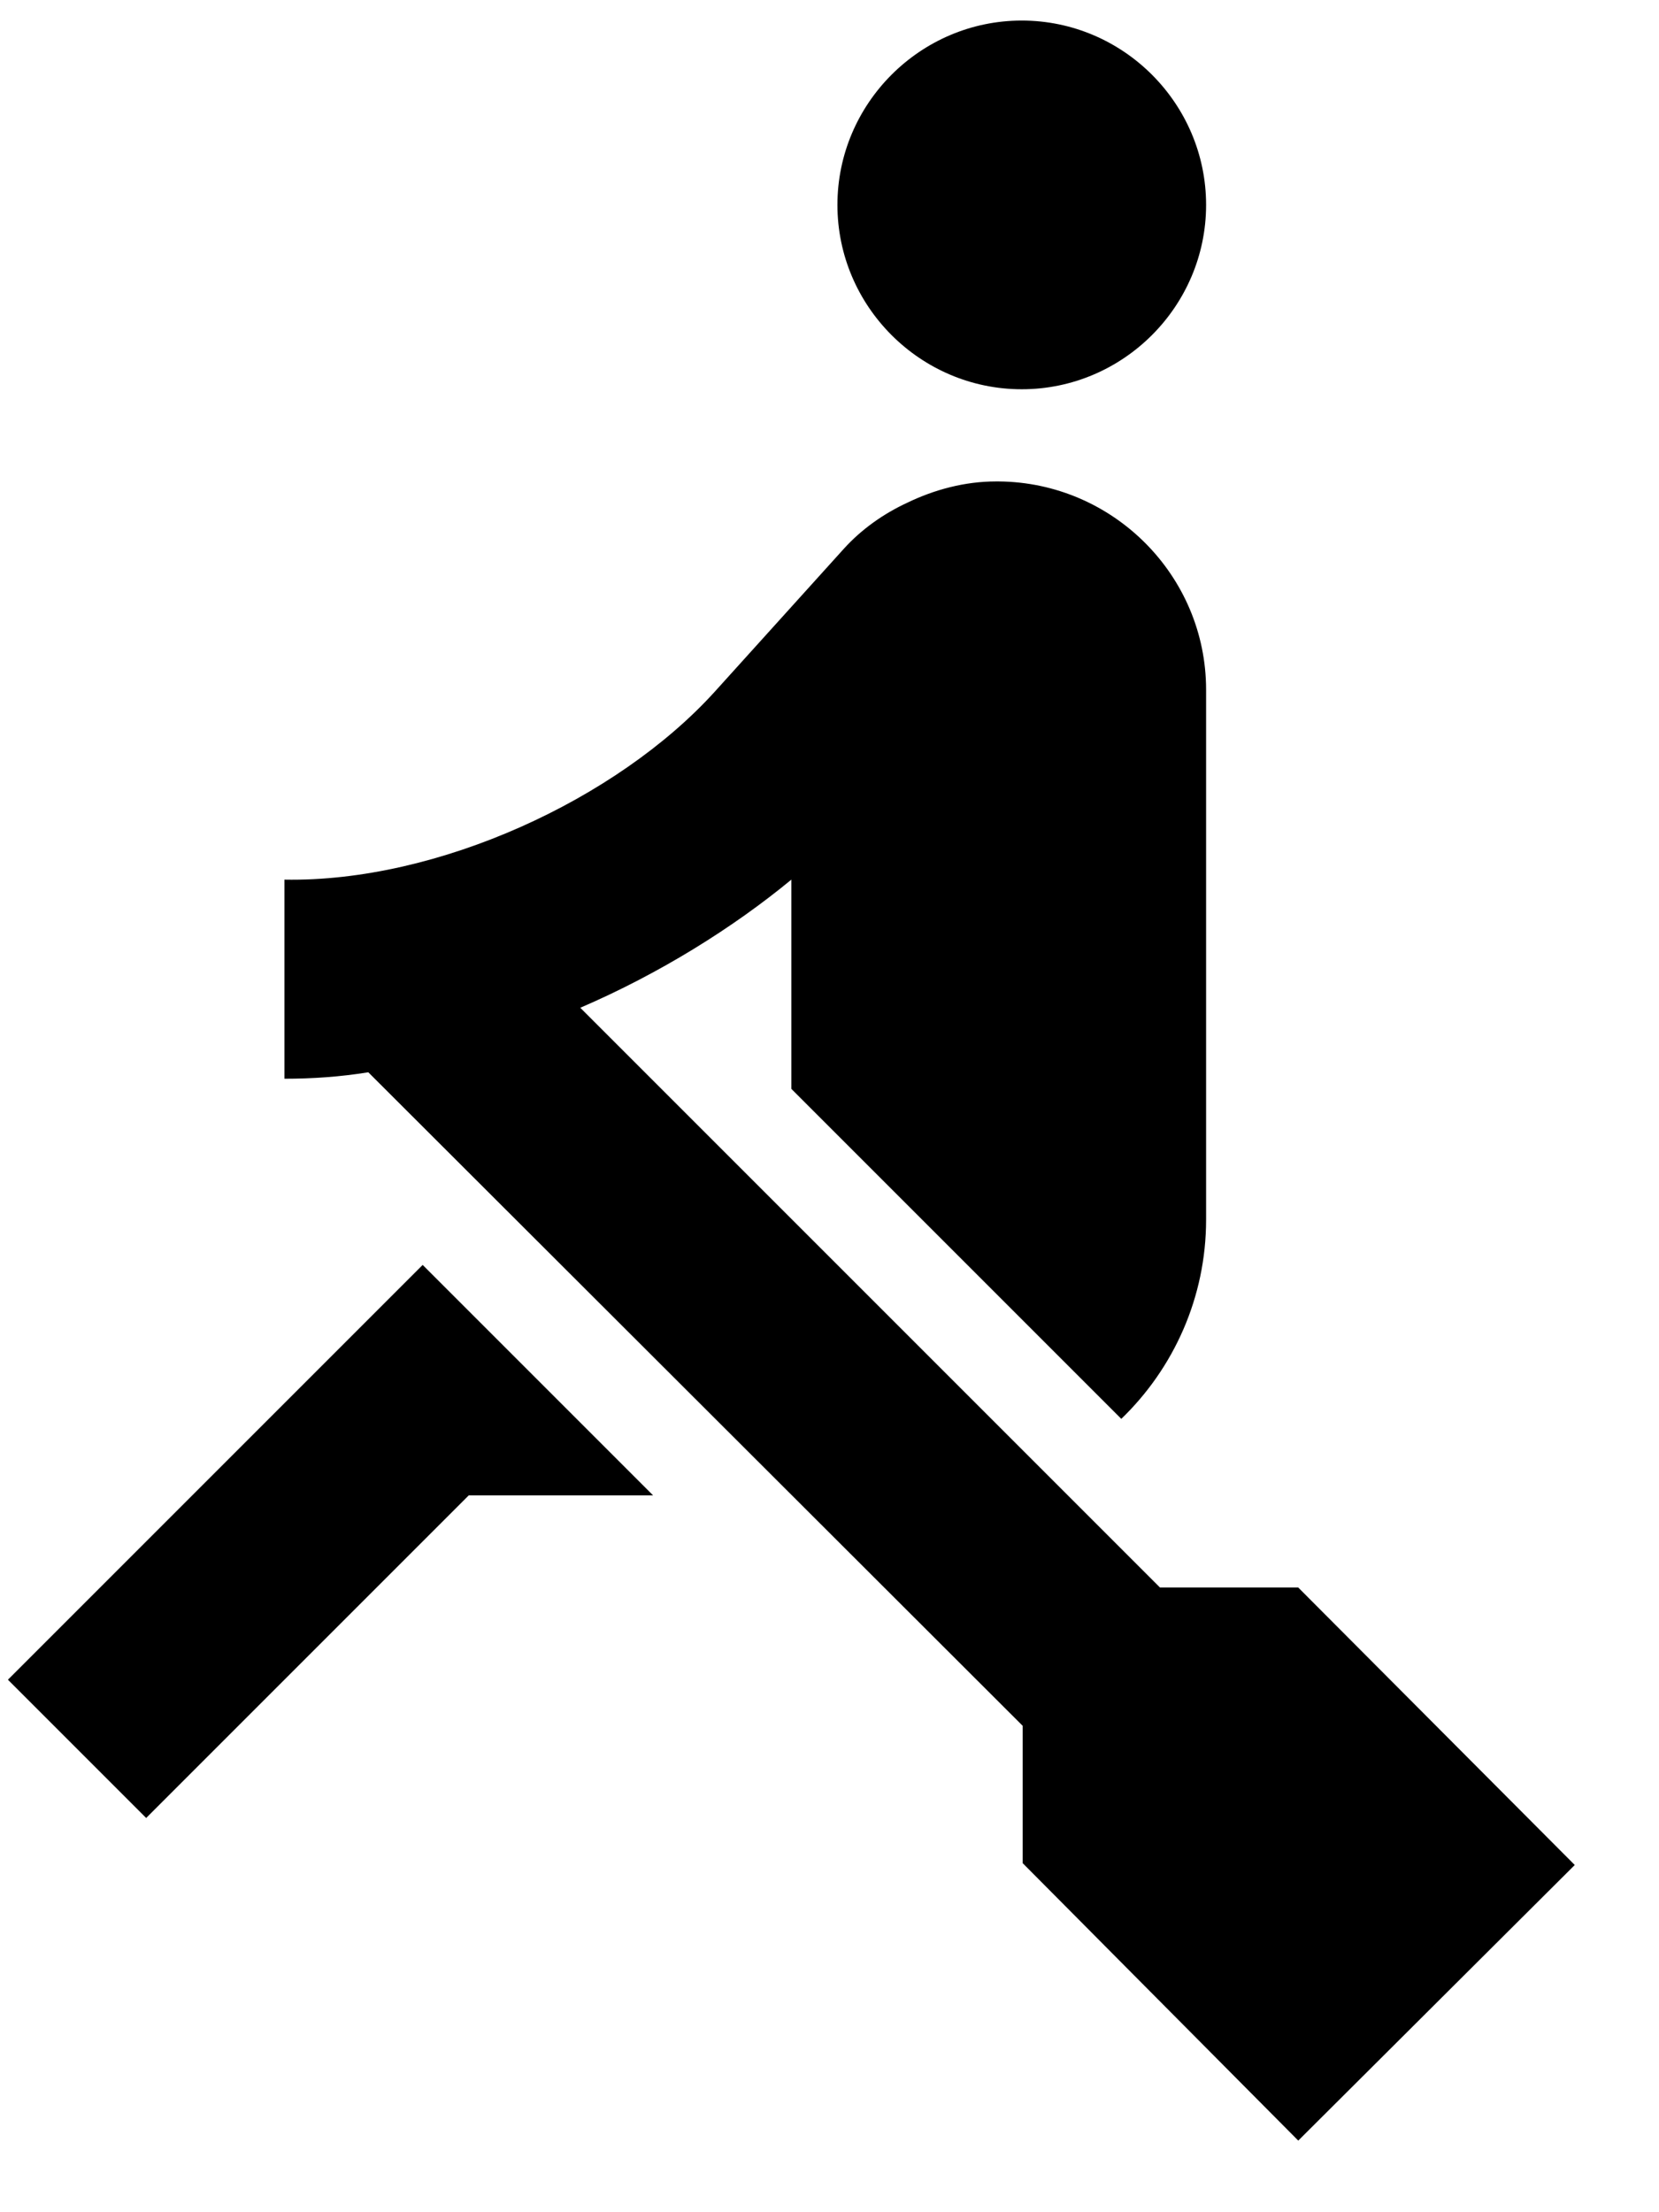 <svg width="18" height="24" viewBox="0 0 18 24" fill="none" xmlns="http://www.w3.org/2000/svg">
<path fill-rule="evenodd" clip-rule="evenodd" d="M11.086 0.223C9.986 0.223 9.086 1.123 9.086 2.223C9.086 3.323 9.986 4.223 11.086 4.223C12.186 4.223 13.086 3.323 13.086 2.223C13.086 1.123 12.186 0.223 11.086 0.223ZM4.586 13.723L0.086 18.223L1.586 19.723L5.086 16.223H7.086L4.586 13.723ZM14.086 23.223L17.086 20.233L14.086 17.223H12.586L6.296 10.933C7.156 10.563 7.956 10.063 8.586 9.543V11.813L12.166 15.393C12.736 14.843 13.086 14.073 13.086 13.233V7.483C13.086 6.243 12.076 5.233 10.836 5.223H10.806C10.466 5.223 10.136 5.313 9.846 5.453C9.586 5.573 9.346 5.743 9.156 5.953L7.756 7.503C6.696 8.673 4.746 9.573 3.086 9.543V11.703C3.386 11.703 3.686 11.683 3.996 11.633L11.096 18.723V20.213L14.086 23.223Z" fill="black" fillOpacity="0.54"/>
</svg>
